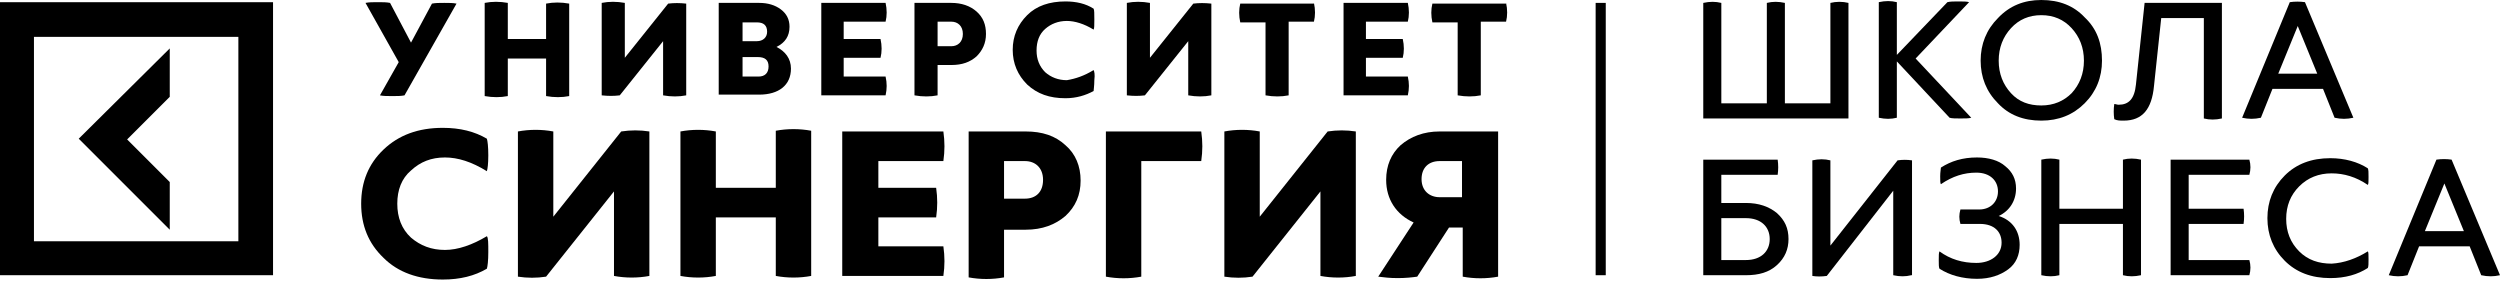 <svg width="222" height="25" viewBox="0 0 222 25" fill="none" xmlns="http://www.w3.org/2000/svg">
<path d="M142.591 0.257H141.693V24.439H142.591V0.257Z" fill="black"/>
<path d="M36.498 3.785L38.358 0.321C38.678 0.257 38.999 0.257 39.448 0.257C39.897 0.257 40.218 0.257 40.539 0.321L35.92 8.468C35.6 8.532 35.279 8.532 34.83 8.532C34.381 8.532 34.06 8.532 33.739 8.468L35.407 5.517L32.456 0.257C32.777 0.193 33.098 0.193 33.547 0.193C33.996 0.193 34.317 0.193 34.637 0.257L36.498 3.785Z" fill="black"/>
<path d="M48.492 3.528V0.321C49.134 0.192 49.839 0.192 50.545 0.321V8.531C49.903 8.659 49.198 8.659 48.492 8.531V5.196H45.093V8.531C44.451 8.659 43.746 8.659 43.04 8.531V0.257C43.681 0.128 44.387 0.128 45.093 0.257V3.464H48.492V3.528Z" fill="black"/>
<path d="M60.936 8.467C60.295 8.595 59.589 8.595 58.883 8.467V3.656L55.035 8.467C54.522 8.531 54.009 8.531 53.431 8.467V0.257C54.073 0.128 54.778 0.128 55.484 0.257V5.131L59.333 0.321C59.846 0.257 60.359 0.257 60.936 0.321V8.467Z" fill="black"/>
<path d="M63.887 0.257H67.415C68.184 0.257 68.826 0.449 69.339 0.834C69.852 1.219 70.109 1.732 70.109 2.373C70.109 3.207 69.724 3.784 68.954 4.169C69.724 4.554 70.237 5.196 70.237 6.094C70.237 7.569 69.146 8.403 67.415 8.403H63.822V0.257H63.887ZM65.939 1.988V3.656H67.222C67.735 3.656 68.12 3.335 68.12 2.822C68.12 2.245 67.799 1.988 67.222 1.988H65.939ZM65.939 5.067V6.799H67.35C67.928 6.799 68.248 6.478 68.248 5.901C68.248 5.324 67.928 5.067 67.286 5.067H65.939Z" fill="black"/>
<path d="M74.919 6.799H78.64C78.768 7.377 78.768 7.89 78.64 8.467H72.931V0.257H78.64C78.768 0.834 78.768 1.411 78.64 1.924H74.919V3.464H78.191C78.319 4.041 78.319 4.618 78.191 5.131H74.919V6.799Z" fill="black"/>
<path d="M81.269 0.257H84.477C85.375 0.257 86.144 0.513 86.722 1.026C87.299 1.539 87.555 2.181 87.555 3.015C87.555 3.849 87.235 4.49 86.722 5.003C86.144 5.516 85.439 5.773 84.477 5.773H83.258V8.467C82.617 8.595 81.911 8.595 81.205 8.467V0.257H81.269ZM83.258 4.105H84.477C85.054 4.105 85.503 3.72 85.503 3.015C85.503 2.309 85.054 1.924 84.477 1.924H83.258V4.105Z" fill="black"/>
<path d="M97.113 6.222C97.177 6.35 97.241 6.607 97.177 7.12C97.177 7.633 97.113 7.954 97.113 8.082C96.407 8.467 95.573 8.723 94.611 8.723C93.2 8.723 92.11 8.339 91.212 7.505C90.378 6.671 89.929 5.645 89.929 4.426C89.929 3.207 90.378 2.181 91.212 1.347C92.046 0.513 93.2 0.128 94.611 0.128C95.573 0.128 96.407 0.321 97.113 0.77C97.177 0.898 97.177 1.219 97.177 1.732C97.177 2.245 97.177 2.502 97.113 2.63C96.279 2.117 95.445 1.86 94.74 1.86C93.97 1.86 93.328 2.117 92.815 2.566C92.302 3.015 92.046 3.656 92.046 4.49C92.046 5.26 92.302 5.901 92.815 6.414C93.328 6.863 93.97 7.12 94.74 7.12C95.509 6.992 96.279 6.735 97.113 6.222Z" fill="black"/>
<path d="M107.568 8.467C106.927 8.595 106.221 8.595 105.516 8.467V3.656L101.667 8.467C101.154 8.531 100.641 8.531 100.064 8.467V0.257C100.705 0.128 101.411 0.128 102.116 0.257V5.131L105.965 0.321C106.478 0.257 106.991 0.257 107.568 0.321V8.467Z" fill="black"/>
<path d="M116.677 0.257C116.805 0.834 116.805 1.411 116.677 1.924H114.432V8.467C113.79 8.595 113.085 8.595 112.379 8.467V1.988H110.134C110.006 1.411 110.006 0.834 110.134 0.321H116.677V0.257Z" fill="black"/>
<path d="M121.295 6.799H125.015C125.144 7.377 125.144 7.89 125.015 8.467H119.307V0.257H125.015C125.144 0.834 125.144 1.411 125.015 1.924H121.295V3.464H124.566C124.695 4.041 124.695 4.618 124.566 5.131H121.295V6.799Z" fill="black"/>
<path d="M133.739 0.257C133.867 0.834 133.867 1.411 133.739 1.924H131.494V8.467C130.852 8.595 130.147 8.595 129.441 8.467V1.988H127.196C127.068 1.411 127.068 0.834 127.196 0.321H133.739V0.257Z" fill="black"/>
<path d="M43.233 20.975C43.361 21.103 43.361 21.616 43.361 22.386C43.361 23.156 43.297 23.669 43.233 23.861C42.142 24.503 40.859 24.823 39.32 24.823C37.139 24.823 35.343 24.182 34.06 22.899C32.713 21.616 32.072 20.013 32.072 18.088C32.072 16.164 32.713 14.56 34.06 13.278C35.407 11.995 37.139 11.353 39.32 11.353C40.859 11.353 42.142 11.674 43.233 12.316C43.297 12.508 43.361 13.021 43.361 13.791C43.361 14.56 43.297 15.009 43.233 15.202C41.886 14.368 40.667 13.983 39.512 13.983C38.294 13.983 37.331 14.368 36.498 15.138C35.664 15.843 35.279 16.87 35.279 18.088C35.279 19.307 35.664 20.333 36.498 21.103C37.331 21.809 38.294 22.194 39.512 22.194C40.667 22.194 41.95 21.745 43.233 20.975Z" fill="black"/>
<path d="M57.665 24.503C56.638 24.695 55.548 24.695 54.522 24.503V16.998L48.492 24.567C47.658 24.695 46.825 24.695 45.991 24.567V11.674C47.017 11.482 48.107 11.482 49.134 11.674V19.243L55.163 11.674C55.997 11.546 56.831 11.546 57.665 11.674V24.503Z" fill="black"/>
<path d="M68.89 16.677V11.61C69.916 11.418 71.006 11.418 72.033 11.61V24.503C71.006 24.695 69.916 24.695 68.89 24.503V19.307H63.566V24.503C62.539 24.695 61.449 24.695 60.423 24.503V11.674C61.449 11.482 62.539 11.482 63.566 11.674V16.677H68.89Z" fill="black"/>
<path d="M77.998 21.873H83.771C83.9 22.771 83.9 23.605 83.771 24.503H74.791V11.674H83.771C83.9 12.572 83.9 13.406 83.771 14.304H77.998V16.677H83.13C83.258 17.575 83.258 18.409 83.13 19.307H77.998V21.873Z" fill="black"/>
<path d="M86.016 11.674H91.083C92.559 11.674 93.713 12.059 94.611 12.893C95.509 13.663 95.958 14.753 95.958 16.036C95.958 17.319 95.509 18.345 94.611 19.179C93.713 19.949 92.559 20.398 91.083 20.398H89.159V24.631C88.133 24.823 87.042 24.823 86.016 24.631V11.674ZM89.159 17.64H91.019C91.981 17.64 92.623 17.062 92.623 15.972C92.623 14.881 91.917 14.304 91.019 14.304H89.159V17.64Z" fill="black"/>
<path d="M98.203 11.674H106.67C106.799 12.572 106.799 13.406 106.67 14.304H101.346V24.567C100.32 24.759 99.23 24.759 98.203 24.567V11.674Z" fill="black"/>
<path d="M120.397 24.503C119.371 24.695 118.28 24.695 117.254 24.503V16.998L111.224 24.567C110.39 24.695 109.557 24.695 108.723 24.567V11.674C109.749 11.482 110.84 11.482 111.866 11.674V19.243L117.895 11.674C118.729 11.546 119.563 11.546 120.397 11.674V24.503Z" fill="black"/>
<path d="M133.033 11.674V24.567C132.007 24.759 130.917 24.759 129.89 24.567V20.205H128.672L125.849 24.567C125.4 24.631 124.823 24.695 124.117 24.695C123.412 24.695 122.899 24.631 122.386 24.567L125.529 19.756C123.989 19.051 123.091 17.704 123.091 15.972C123.091 14.689 123.54 13.663 124.374 12.893C125.272 12.123 126.427 11.674 127.838 11.674H133.033ZM129.826 14.304H127.838C126.876 14.304 126.234 14.881 126.234 15.908C126.234 16.934 126.94 17.511 127.838 17.511H129.826V14.304Z" fill="black"/>
<path d="M162.539 9.11V0.258C163.052 0.13 163.63 0.13 164.143 0.258V10.521H151.25V0.258C151.827 0.13 152.34 0.13 152.854 0.258V9.174H156.895V0.258C157.408 0.13 157.921 0.13 158.498 0.258V9.174H162.539V9.11Z" fill="black"/>
<path d="M170.108 5.196L175.047 10.455C174.855 10.52 174.47 10.52 174.085 10.52C173.7 10.52 173.315 10.52 173.123 10.455L168.44 5.452V10.455C167.927 10.584 167.414 10.584 166.837 10.455V0.192C167.414 0.064 167.927 0.064 168.44 0.192V4.875L172.93 0.192C173.187 0.128 173.508 0.128 173.892 0.128C174.341 0.128 174.662 0.128 174.855 0.192L170.108 5.196Z" fill="black"/>
<path d="M181.269 0C182.872 0 184.155 0.513 185.117 1.539C186.208 2.566 186.657 3.849 186.657 5.388C186.657 6.863 186.144 8.146 185.117 9.172C184.091 10.199 182.808 10.712 181.269 10.712C179.665 10.712 178.382 10.199 177.42 9.172C176.394 8.146 175.881 6.863 175.881 5.388C175.881 3.913 176.394 2.63 177.42 1.604C178.447 0.513 179.729 0 181.269 0ZM181.269 1.347C180.178 1.347 179.28 1.732 178.575 2.502C177.869 3.271 177.484 4.233 177.484 5.388C177.484 6.543 177.869 7.505 178.575 8.274C179.28 9.044 180.178 9.365 181.269 9.365C182.359 9.365 183.257 8.98 183.963 8.274C184.668 7.505 185.053 6.543 185.053 5.388C185.053 4.233 184.668 3.271 183.963 2.502C183.257 1.732 182.359 1.347 181.269 1.347Z" fill="black"/>
<path d="M197.305 0.257V10.52C196.728 10.648 196.214 10.648 195.701 10.52V1.604H191.917L191.275 7.633C191.083 9.686 190.249 10.712 188.581 10.712C188.261 10.712 188.004 10.712 187.747 10.584C187.683 10.135 187.683 9.686 187.747 9.237C187.876 9.237 188.004 9.301 188.132 9.301C189.03 9.301 189.543 8.788 189.672 7.505L190.441 0.257H197.305Z" fill="black"/>
<path d="M208.979 10.455C208.401 10.584 207.888 10.584 207.311 10.455L206.285 7.89H201.795L200.768 10.455C200.191 10.584 199.678 10.584 199.101 10.455L203.334 0.192C203.783 0.128 204.232 0.128 204.681 0.192L208.979 10.455ZM202.308 6.543H205.772L204.04 2.309L202.308 6.543Z" fill="black"/>
<path d="M152.853 18.024H155.034C156.189 18.024 157.087 18.345 157.792 18.922C158.498 19.564 158.819 20.269 158.819 21.231C158.819 22.129 158.498 22.899 157.792 23.541C157.087 24.182 156.189 24.439 155.034 24.439H151.25V14.176H157.857C157.921 14.625 157.921 15.074 157.857 15.523H152.853V18.024ZM152.853 23.092H155.034C156.381 23.092 157.151 22.322 157.151 21.231C157.151 20.141 156.381 19.371 155.034 19.371H152.853V23.092Z" fill="black"/>
<path d="M169.723 24.439C169.21 24.567 168.697 24.567 168.12 24.439V16.934L162.218 24.503C161.769 24.567 161.32 24.567 160.936 24.503V14.24C161.513 14.111 162.026 14.111 162.539 14.24V21.809L168.504 14.24C168.953 14.176 169.338 14.176 169.787 14.24V24.439H169.723Z" fill="black"/>
<path d="M179.345 21.745C179.345 22.643 179.024 23.412 178.318 23.925C177.613 24.439 176.715 24.759 175.56 24.759C174.277 24.759 173.123 24.439 172.225 23.861C172.161 23.733 172.161 23.477 172.161 23.092C172.161 22.707 172.161 22.45 172.225 22.322C173.187 23.027 174.277 23.348 175.496 23.348C176.779 23.348 177.741 22.643 177.741 21.552C177.741 20.59 177.1 19.884 175.817 19.884H174.085C173.957 19.435 173.957 19.051 174.085 18.602H175.753C176.779 18.602 177.42 17.896 177.42 16.998C177.42 16.036 176.715 15.33 175.496 15.33C174.406 15.33 173.379 15.651 172.353 16.357C172.289 16.292 172.289 16.036 172.289 15.651C172.289 15.266 172.353 15.009 172.353 14.881C173.251 14.304 174.277 13.983 175.56 13.983C176.587 13.983 177.485 14.24 178.062 14.753C178.703 15.266 179.024 15.908 179.024 16.741C179.024 17.832 178.447 18.73 177.485 19.179C178.703 19.564 179.345 20.526 179.345 21.745Z" fill="black"/>
<path d="M188.517 18.537V14.176C189.03 14.047 189.543 14.047 190.121 14.176V24.439C189.543 24.567 189.03 24.567 188.517 24.439V19.884H182.873V24.439C182.359 24.567 181.846 24.567 181.269 24.439V14.176C181.846 14.047 182.359 14.047 182.873 14.176V18.537H188.517Z" fill="black"/>
<path d="M194.354 23.092H199.742C199.871 23.541 199.871 23.99 199.742 24.439H192.751V14.176H199.742C199.871 14.625 199.871 15.074 199.742 15.523H194.354V18.537H199.229C199.293 18.986 199.293 19.435 199.229 19.884H194.354V23.092Z" fill="black"/>
<path d="M210.262 22.322C210.326 22.386 210.326 22.643 210.326 23.027C210.326 23.412 210.326 23.669 210.262 23.797C209.364 24.375 208.273 24.695 206.926 24.695C205.258 24.695 203.911 24.182 202.885 23.156C201.859 22.129 201.346 20.847 201.346 19.371C201.346 17.896 201.859 16.613 202.885 15.587C203.911 14.56 205.258 14.047 206.926 14.047C208.209 14.047 209.364 14.368 210.262 14.945C210.326 15.074 210.326 15.33 210.326 15.715C210.326 16.1 210.326 16.357 210.262 16.421C209.235 15.715 208.145 15.394 207.054 15.394C205.9 15.394 204.938 15.779 204.168 16.549C203.398 17.319 203.013 18.281 203.013 19.435C203.013 20.59 203.398 21.552 204.168 22.322C204.938 23.092 205.9 23.412 207.054 23.412C208.145 23.348 209.235 22.963 210.262 22.322Z" fill="black"/>
<path d="M222 24.439C221.423 24.567 220.91 24.567 220.332 24.439L219.306 21.873H214.816L213.79 24.439C213.212 24.567 212.699 24.567 212.122 24.439L216.355 14.176C216.804 14.111 217.253 14.111 217.702 14.176L222 24.439ZM215.329 20.526H218.793L217.061 16.292L215.329 20.526Z" fill="black"/>
<path d="M0 0.194V24.44H24.246V0.194H0ZM21.167 21.425H3.015V3.273H21.167V21.425ZM15.074 20.399L6.992 12.317L15.074 4.299V8.597L11.289 12.381L15.074 16.166V20.399Z" fill="black"/>
</svg>

